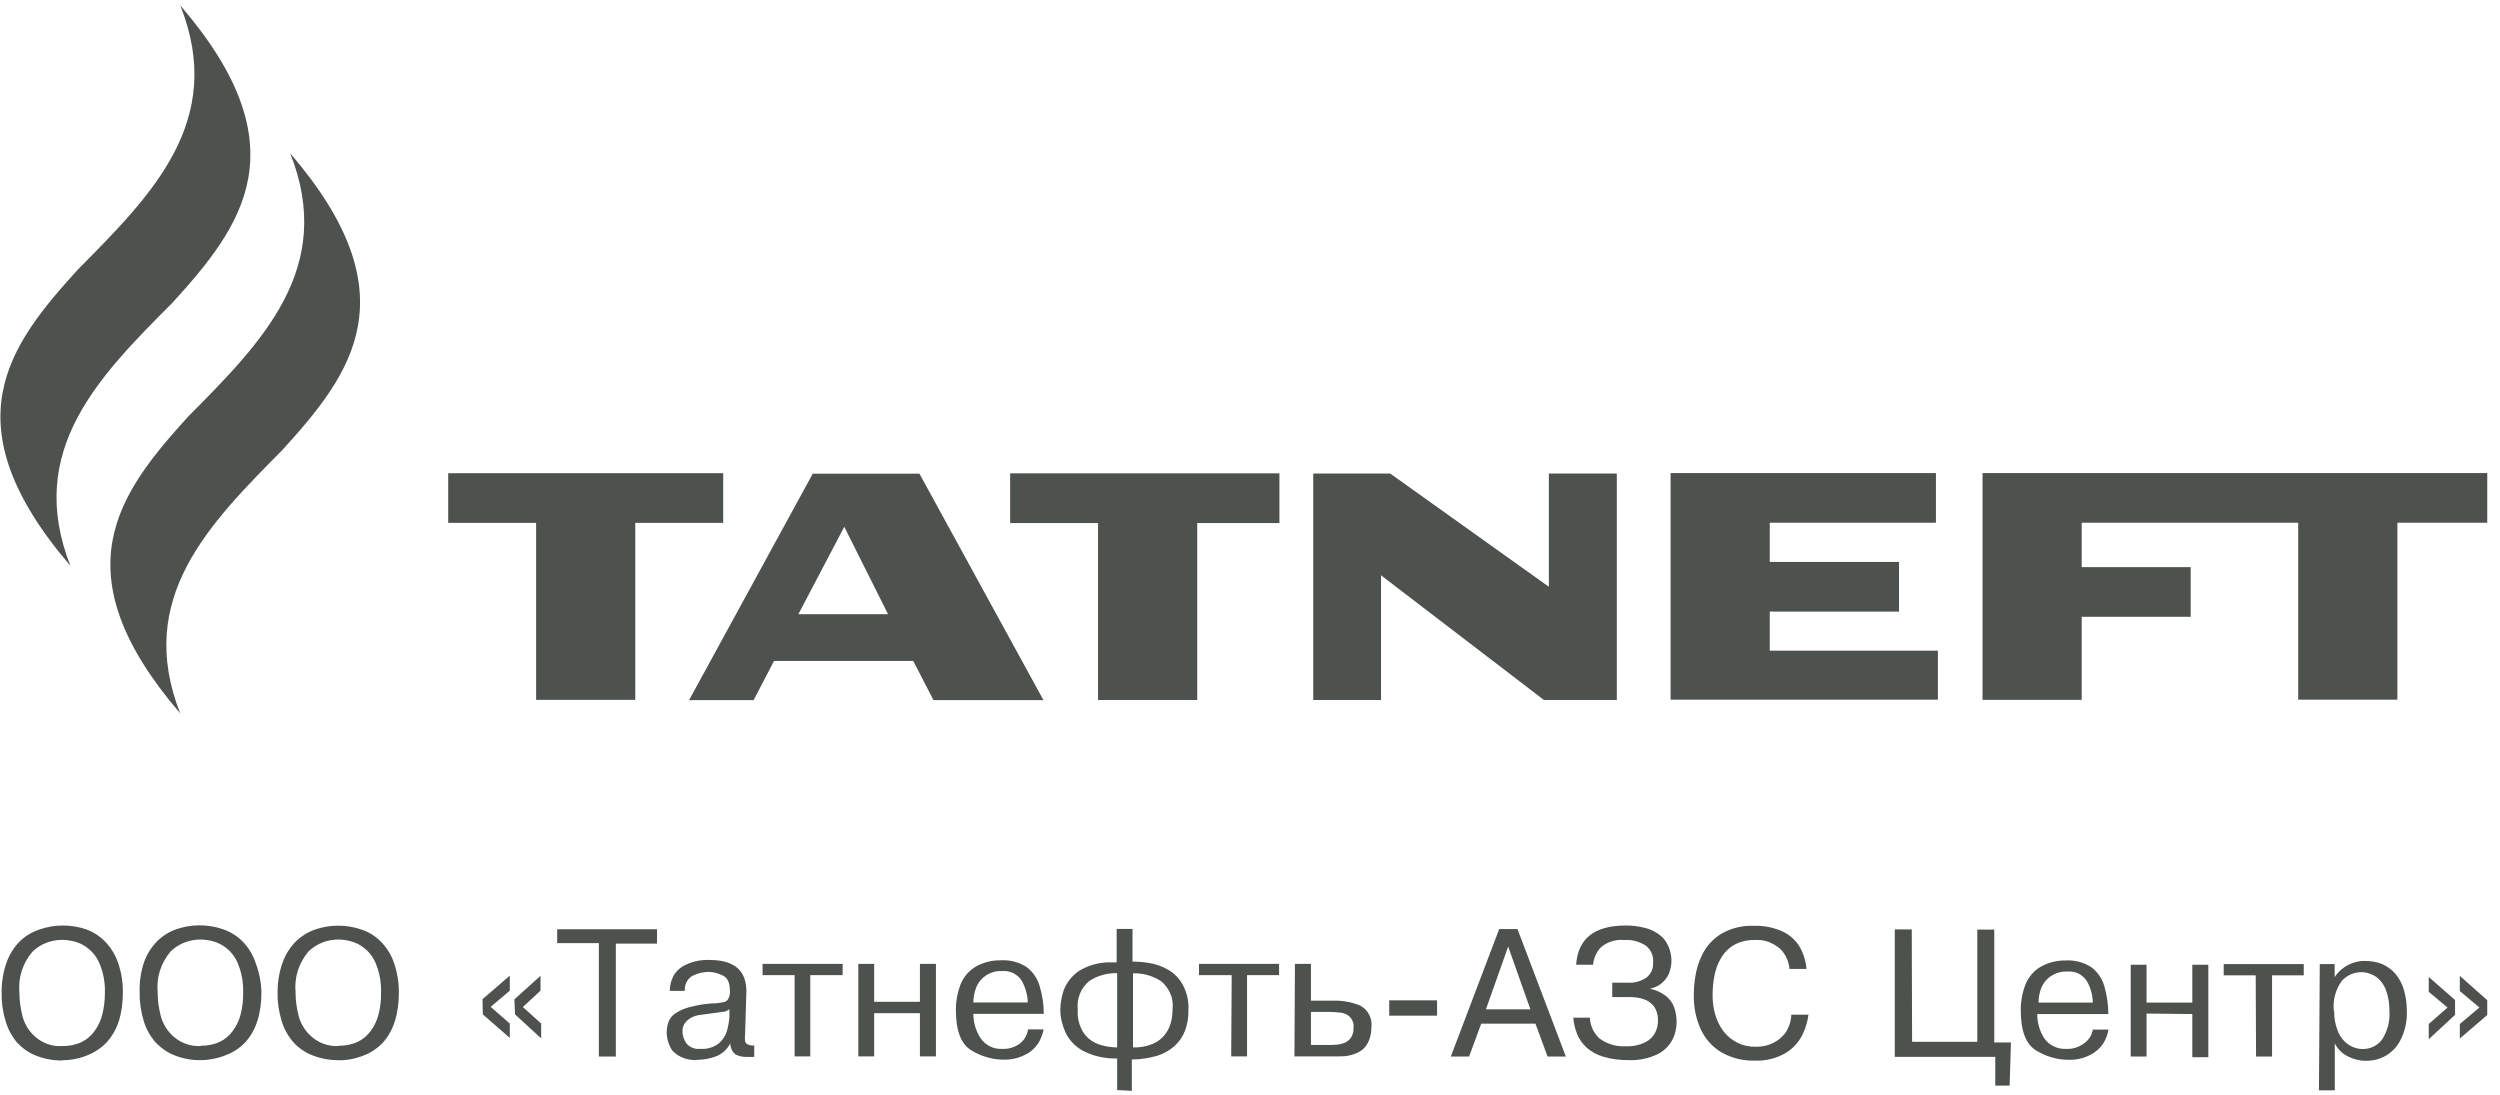 <?xml version="1.0" encoding="UTF-8"?>
<svg id="Layer_1" data-name="Layer 1" xmlns="http://www.w3.org/2000/svg" xmlns:xlink="http://www.w3.org/1999/xlink" viewBox="0 0 153 67">
  <defs>
    <style>
      .cls-1 {
        fill: none;
      }

      .cls-2 {
        clip-path: url(#clippath);
      }

      .cls-3, .cls-4 {
        fill: #4e524e;
      }

      .cls-4 {
        fill-rule: evenodd;
      }
    </style>
    <clipPath id="clippath">
      <rect class="cls-1" x=".03" y=".35" width="152.19" height="66.4"/>
    </clipPath>
  </defs>
  <g class="cls-2">
    <g>
      <path class="cls-4" d="M17.76,9.38c2.8,7.06-1.76,11.59-6.27,16.14-4.21,4.65-7.91,9.47-.46,18.14-2.78-7.05,1.77-11.59,6.27-16.14,4.21-4.63,7.91-9.47,.46-18.14Z"/>
      <path class="cls-4" d="M11.04,.35c2.8,7.06-1.76,11.59-6.27,16.14-4.21,4.63-7.93,9.43-.46,18.14-2.78-7.07,1.76-11.6,6.28-16.14,4.2-4.63,7.91-9.47,.46-18.14ZM121.33,28.96v13.87h6.07v-5.08h6.67v-3.04h-6.67v-2.72h13.25v10.83h6.07v-10.83h5.5v-3.04h-30.89Zm-13.02,10.87v-2.4h7.91v-3.04h-7.91v-2.4h10.17v-3.04h-16.24v13.87h16.36v-3h-10.29Zm-13.52-10.85v6.93l-9.71-6.93h-4.71v13.86h4.15v-7.63l9.97,7.63h4.46v-13.86h-4.16Z"/>
      <path class="cls-4" d="M44.27,28.96H27.43v3.04h5.38v10.83h6.07v-10.83h5.38v-3.04h0Zm4.59,8.63l2.81-5.35,2.68,5.35h-5.5Zm7.39-8.6h-6.51l-7.57,13.86h3.95l1.25-2.4h8.52l1.24,2.4h6.73l-7.59-13.86Zm22.05-.02h-16.48v3.04h5.38v10.83h6.07v-10.83h5.03v-3.04Z"/>
      <path class="cls-3" d="M152.22,61.21v.91l-1.68,1.44v-.89l1.2-1.01-1.2-1.01v-.93l1.68,1.49Zm-1.97,0v.9l-1.61,1.49v-.93l1.15-1.01-1.15-.96v-.91l1.61,1.41Zm-7.4,.64c-.01,.44,.07,.88,.24,1.29,.13,.32,.36,.6,.65,.8,.25,.17,.55,.26,.85,.26,.23,0,.46-.04,.67-.15,.21-.1,.39-.25,.53-.44,.33-.52,.49-1.13,.44-1.74,.01-.44-.06-.89-.22-1.3-.12-.32-.33-.6-.61-.8-.32-.21-.71-.31-1.09-.26-.38,.05-.73,.23-.99,.52-.39,.53-.56,1.19-.49,1.85v-.02Zm-.91-2.85h.94v.8c.2-.31,.48-.56,.81-.74,.33-.17,.69-.26,1.06-.25,.36,0,.72,.06,1.06,.2,.31,.14,.58,.34,.8,.6,.23,.28,.41,.61,.51,.97,.12,.42,.18,.85,.18,1.29,.02,.57-.09,1.14-.33,1.66-.19,.43-.5,.79-.89,1.04-.39,.24-.84,.36-1.3,.35-.38,0-.76-.1-1.09-.27-.35-.17-.63-.45-.8-.8v2.88h-.97l.05-7.72Zm-3.89,.69h-1.96v-.69h4.9v.69h-1.94v4.97h-.98l-.02-4.97Zm-6.68,2.33v2.64h-.97v-5.62h.97v2.32h2.8v-2.32h.98v5.66h-.98v-2.64l-2.8-.03Zm-6.61-.66h3.32c-.01-.46-.13-.91-.36-1.31-.13-.2-.31-.36-.52-.47-.21-.1-.46-.14-.69-.12-.36-.02-.71,.09-1.01,.29-.26,.17-.45,.42-.57,.7-.12,.3-.17,.62-.17,.93v-.03Zm3.35,1.65h.93c-.05,.3-.16,.59-.32,.85-.2,.3-.47,.54-.8,.7-.42,.22-.9,.32-1.38,.3-.67-.01-1.33-.21-1.91-.56-.64-.38-.96-1.2-.96-2.48,0-.55,.1-1.09,.3-1.6,.19-.44,.51-.82,.93-1.06,.47-.26,1-.39,1.53-.38,.54-.03,1.08,.11,1.54,.4,.38,.28,.66,.67,.8,1.12,.17,.57,.26,1.16,.26,1.76h-4.35c0,.52,.14,1.03,.42,1.47,.15,.22,.35,.4,.6,.51,.24,.12,.51,.17,.77,.15,.38,.02,.75-.1,1.05-.32,.15-.1,.27-.22,.37-.37,.1-.15,.16-.31,.19-.49v-.02Zm-11.1,.75h4v-6.87h1.04v6.91h1.02l-.08,2.64h-.88v-1.76h-6.15v-7.8h1.04l.02,6.88Zm-7.37-1.66h1.04c-.06,.44-.19,.86-.38,1.25-.23,.45-.58,.83-1.01,1.09-.58,.34-1.24,.5-1.91,.47-.72,.02-1.43-.16-2.05-.52-.55-.33-.98-.83-1.25-1.41-.29-.65-.43-1.35-.42-2.06,0-.38,.03-.76,.09-1.13,.07-.47,.21-.93,.42-1.35,.25-.52,.64-.95,1.12-1.26,.61-.37,1.33-.55,2.04-.52,.62-.02,1.23,.1,1.79,.36,.43,.21,.79,.53,1.03,.94,.23,.41,.37,.87,.41,1.34h-1.04c-.04-.46-.24-.89-.56-1.22-.22-.19-.47-.34-.74-.44s-.57-.13-.85-.11c-.43-.01-.86,.09-1.24,.3-.33,.19-.61,.47-.8,.8-.2,.33-.33,.69-.4,1.06-.08,.4-.12,.8-.12,1.21,0,.4,.05,.8,.16,1.19,.11,.36,.27,.71,.5,1.01,.23,.31,.53,.55,.87,.72,.34,.17,.72,.25,1.11,.24,.4,.01,.79-.08,1.14-.27,.31-.16,.58-.41,.76-.71,.17-.3,.27-.63,.28-.97Zm-13.38,.18h1.04c.02,.48,.22,.93,.57,1.26,.47,.36,1.06,.53,1.65,.49,.41,.02,.82-.07,1.18-.25,.26-.13,.47-.33,.6-.59,.11-.22,.17-.46,.17-.71,0-.97-.59-1.46-1.78-1.46h-1.02v-.88h.93c.41,.03,.81-.08,1.15-.3,.14-.11,.25-.25,.33-.41,.07-.16,.1-.34,.09-.52,.02-.2-.01-.4-.09-.58-.08-.18-.2-.34-.36-.46-.39-.25-.84-.37-1.29-.34-.27-.03-.54,0-.79,.08-.26,.08-.49,.21-.69,.39-.26,.29-.42,.65-.45,1.04h-1.04c.11-1.6,1.12-2.4,3.05-2.4,.4,0,.79,.05,1.17,.15,.42,.1,.81,.32,1.12,.63,.25,.3,.41,.67,.47,1.06s0,.79-.15,1.15c-.11,.23-.27,.42-.47,.58-.2,.15-.43,.26-.68,.3,.36,.07,.69,.22,.98,.44,.23,.18,.41,.42,.51,.7,.1,.29,.15,.6,.15,.9,0,.37-.08,.74-.25,1.07-.2,.38-.51,.69-.9,.89-.56,.27-1.18,.4-1.81,.37-.52,0-1.04-.06-1.53-.21-.38-.11-.73-.3-1.02-.56-.24-.22-.44-.49-.57-.8-.13-.33-.22-.67-.24-1.02h0Zm-5.32-.51h2.72l-1.36-3.84-1.36,3.84Zm-.29,.88l-.74,2.01h-1.12l2.96-7.8h1.12l2.96,7.8h-1.12l-.74-2.01h-3.32Zm-5.63-.5v-.93h2.93v.94h-2.93Zm-4.79-.22v2.02h1.29c.88,0,1.32-.35,1.32-1.06,.01-.12,0-.24-.04-.35-.04-.11-.1-.21-.18-.3-.14-.14-.33-.23-.53-.26-.24-.03-.48-.05-.73-.05h-1.13Zm-.97-2.94h.97v2.25h1.41c.55-.01,1.09,.09,1.6,.3,.24,.13,.44,.32,.56,.57,.12,.24,.17,.52,.13,.78,0,.3-.06,.59-.18,.86-.12,.27-.33,.5-.6,.64-.36,.19-.76,.27-1.17,.26h-2.76l.03-5.66Zm-3.88,.69h-2v-.69h4.9v.69h-1.96v4.97h-.97l.03-4.97Zm-6.04-.13v4.55c.42,.02,.85-.06,1.24-.23,.3-.13,.55-.33,.74-.59,.17-.22,.28-.47,.35-.74,.06-.25,.09-.5,.09-.76,.04-.33,0-.66-.13-.96s-.32-.57-.58-.78c-.52-.33-1.13-.5-1.74-.47l.03-.02Zm-.97,4.55v-4.54c-.61-.02-1.2,.15-1.71,.48-.25,.21-.45,.48-.57,.78-.12,.3-.17,.63-.13,.96-.04,.53,.1,1.06,.4,1.49,.24,.32,.58,.55,.96,.67,.33,.1,.68,.16,1.02,.16h.03Zm0,2.6v-1.92c-.73,.02-1.45-.14-2.09-.47-.46-.25-.83-.63-1.06-1.1-.2-.43-.32-.9-.33-1.38,0-.43,.08-.86,.22-1.26,.19-.47,.52-.88,.94-1.16,.62-.37,1.33-.55,2.05-.51h.24v-2.05h.97v2c.35,0,.7,.03,1.04,.09,.38,.06,.75,.19,1.09,.38,.39,.21,.71,.53,.93,.92,.27,.49,.4,1.04,.36,1.6,.01,.43-.06,.85-.21,1.25-.14,.36-.36,.67-.64,.93-.31,.27-.68,.48-1.08,.6-.5,.14-1.01,.22-1.53,.22v1.92l-.93-.05Zm-8.79-5.35h3.32c-.01-.46-.14-.91-.36-1.31-.12-.21-.31-.37-.52-.48-.22-.11-.46-.15-.7-.13-.36-.02-.72,.09-1.01,.29-.25,.17-.45,.42-.56,.7-.12,.3-.18,.61-.18,.93h0Zm3.36,1.65h.93c-.06,.3-.17,.59-.33,.85-.2,.3-.47,.55-.8,.7-.42,.22-.9,.32-1.37,.3-.68-.01-1.33-.21-1.91-.56-.64-.38-.96-1.2-.96-2.48,0-.55,.1-1.09,.3-1.6,.19-.44,.51-.82,.93-1.06,.46-.26,.99-.39,1.53-.38,.55-.03,1.09,.11,1.55,.4,.38,.28,.66,.67,.8,1.12,.18,.57,.27,1.16,.27,1.76h-4.31c0,.52,.15,1.03,.43,1.47,.15,.22,.35,.4,.59,.52,.24,.12,.51,.17,.77,.15,.38,.02,.75-.1,1.05-.32,.14-.11,.26-.24,.34-.39,.09-.15,.14-.32,.17-.49h0Zm-9.44-.99v2.64h-.97v-5.66h.97v2.32h2.8v-2.32h.98v5.66h-.98v-2.64h-2.8Zm-4.87-2.33h-1.96v-.69h4.9v.69h-1.98v4.97h-.96v-4.97Zm-3.99,2.56v-.48c-.08,.07-.18,.12-.28,.15l-.46,.06-1.17,.16c-.26,.05-.49,.16-.69,.34-.09,.09-.16,.19-.21,.31-.05,.12-.07,.24-.06,.36,0,.25,.09,.49,.23,.7,.1,.13,.23,.23,.39,.29,.15,.06,.32,.08,.48,.06,.41,.03,.81-.09,1.13-.34,.24-.21,.42-.49,.5-.8,.07-.26,.12-.53,.14-.81Zm-2.72-1.6h-.93c0-.32,.08-.64,.23-.92,.18-.31,.46-.56,.8-.7,.44-.2,.92-.29,1.41-.27,1.5,0,2.25,.64,2.25,1.92l-.08,2.64c-.02,.14-.02,.27,0,.41,0,.04,.03,.08,.06,.12,.03,.03,.06,.06,.1,.08,.13,.05,.26,.08,.4,.06v.7c-.15,.01-.3,.01-.45,0-.24,.02-.48-.04-.7-.15-.1-.08-.18-.18-.23-.3-.06-.12-.08-.24-.09-.37-.19,.37-.51,.66-.9,.8-.33,.12-.68,.19-1.04,.2-.29,.04-.59,0-.87-.09-.28-.1-.53-.26-.73-.47-.22-.33-.34-.71-.35-1.1,0-.22,.04-.44,.11-.65,.08-.21,.21-.38,.39-.51,.26-.18,.55-.31,.85-.39,.46-.13,.94-.21,1.41-.24,.36,0,.59-.06,.72-.08,.06,0,.11-.03,.16-.06,.05-.03,.09-.07,.12-.12,.09-.16,.13-.33,.11-.51,0-.48-.14-.8-.42-.93-.27-.14-.56-.22-.86-.23-.34,0-.67,.08-.97,.22-.18,.09-.32,.24-.41,.42-.09,.18-.12,.38-.09,.58v-.03Zm-5.28-2.92h-2.54v-.85h6.11v.88h-2.52v6.91h-1.04v-6.94Zm-5.16,3.44l1.6-1.44v.91l-1.08,1,1.12,1.01v.91l-1.6-1.47-.04-.92Zm-1.96,0l1.68-1.45v.92l-1.17,.99,1.17,1.02v.88l-1.65-1.44-.02-.92Zm-8.79,2.84c.4,0,.8-.07,1.16-.24,.32-.15,.59-.38,.8-.67,.23-.31,.39-.65,.48-1.02,.11-.43,.16-.87,.15-1.32,.02-.59-.08-1.18-.3-1.73-.15-.39-.4-.74-.73-1-.25-.2-.53-.34-.84-.42-.24-.06-.49-.1-.74-.1-.68,0-1.33,.25-1.82,.72-.3,.35-.52,.75-.66,1.18-.14,.44-.18,.89-.14,1.35,0,.48,.07,.96,.19,1.43,.13,.49,.41,.94,.8,1.27,.44,.39,1.02,.59,1.61,.57l.03-.02Zm0,.88c-.55,.01-1.09-.09-1.6-.29-.45-.17-.85-.45-1.17-.8-.33-.38-.58-.82-.72-1.3-.17-.55-.26-1.13-.25-1.71-.01-.63,.09-1.26,.3-1.86,.17-.48,.44-.92,.8-1.29,.34-.33,.74-.58,1.18-.74,.93-.32,1.93-.32,2.86,0,.45,.15,.85,.4,1.18,.74,.36,.36,.64,.81,.8,1.29,.21,.6,.31,1.23,.3,1.86,0,.58-.07,1.16-.24,1.71-.15,.48-.39,.92-.72,1.3-.33,.35-.73,.63-1.18,.8-.5,.2-1.03,.31-1.57,.3l.03-.02Zm-8.44-.88c.4,0,.8-.07,1.16-.24,.32-.15,.59-.38,.8-.67,.23-.31,.39-.65,.48-1.02,.11-.43,.16-.87,.15-1.32,.02-.59-.08-1.18-.3-1.73-.15-.39-.4-.74-.73-1-.25-.2-.53-.34-.84-.42-.24-.06-.49-.1-.74-.1-.68,0-1.33,.25-1.82,.72-.3,.35-.52,.75-.66,1.18-.14,.44-.18,.89-.14,1.35,0,.48,.07,.96,.19,1.43,.13,.49,.41,.94,.8,1.27,.44,.39,1.02,.59,1.61,.57l.03-.02Zm0,.88c-.55,.01-1.09-.09-1.6-.29-.44-.17-.84-.45-1.17-.8-.33-.38-.58-.82-.72-1.3-.17-.55-.26-1.13-.25-1.71-.03-.64,.06-1.27,.26-1.88,.17-.48,.44-.92,.8-1.29,.33-.33,.74-.59,1.18-.74,.46-.16,.94-.24,1.42-.24,.49,0,.98,.08,1.44,.24,.44,.15,.85,.4,1.18,.73,.36,.36,.64,.81,.8,1.29,.23,.59,.36,1.22,.37,1.86,0,.58-.07,1.16-.24,1.71-.15,.48-.39,.92-.72,1.3-.33,.35-.73,.63-1.18,.8-.51,.21-1.05,.32-1.61,.32l.03-.02Zm-8.47-.86c.4,0,.8-.07,1.16-.24,.32-.15,.59-.38,.8-.67,.23-.31,.39-.65,.48-1.02,.11-.43,.16-.87,.16-1.32,.02-.59-.08-1.18-.3-1.73-.15-.39-.4-.74-.73-1-.25-.2-.53-.34-.84-.42-.24-.06-.49-.1-.74-.1-.68,0-1.33,.25-1.82,.72-.3,.35-.52,.75-.66,1.18-.14,.44-.18,.89-.14,1.35,0,.48,.07,.96,.19,1.43,.13,.49,.41,.94,.8,1.27,.45,.39,1.04,.59,1.64,.55Zm0,.88c-.55,.01-1.09-.09-1.6-.29-.45-.17-.84-.45-1.17-.8-.33-.39-.57-.84-.71-1.33-.17-.55-.25-1.13-.24-1.71-.01-.63,.09-1.26,.3-1.86,.17-.48,.44-.92,.8-1.29,.35-.34,.77-.59,1.23-.74,.46-.16,.94-.24,1.42-.24,.49,0,.98,.08,1.44,.24,.43,.16,.82,.41,1.13,.73,.36,.37,.63,.81,.8,1.29,.21,.6,.31,1.23,.3,1.86,0,.58-.07,1.16-.24,1.71-.15,.48-.4,.92-.73,1.3-.33,.35-.73,.62-1.17,.8-.49,.21-1.02,.31-1.55,.32h0Z"/>
    </g>
  </g>
</svg>
